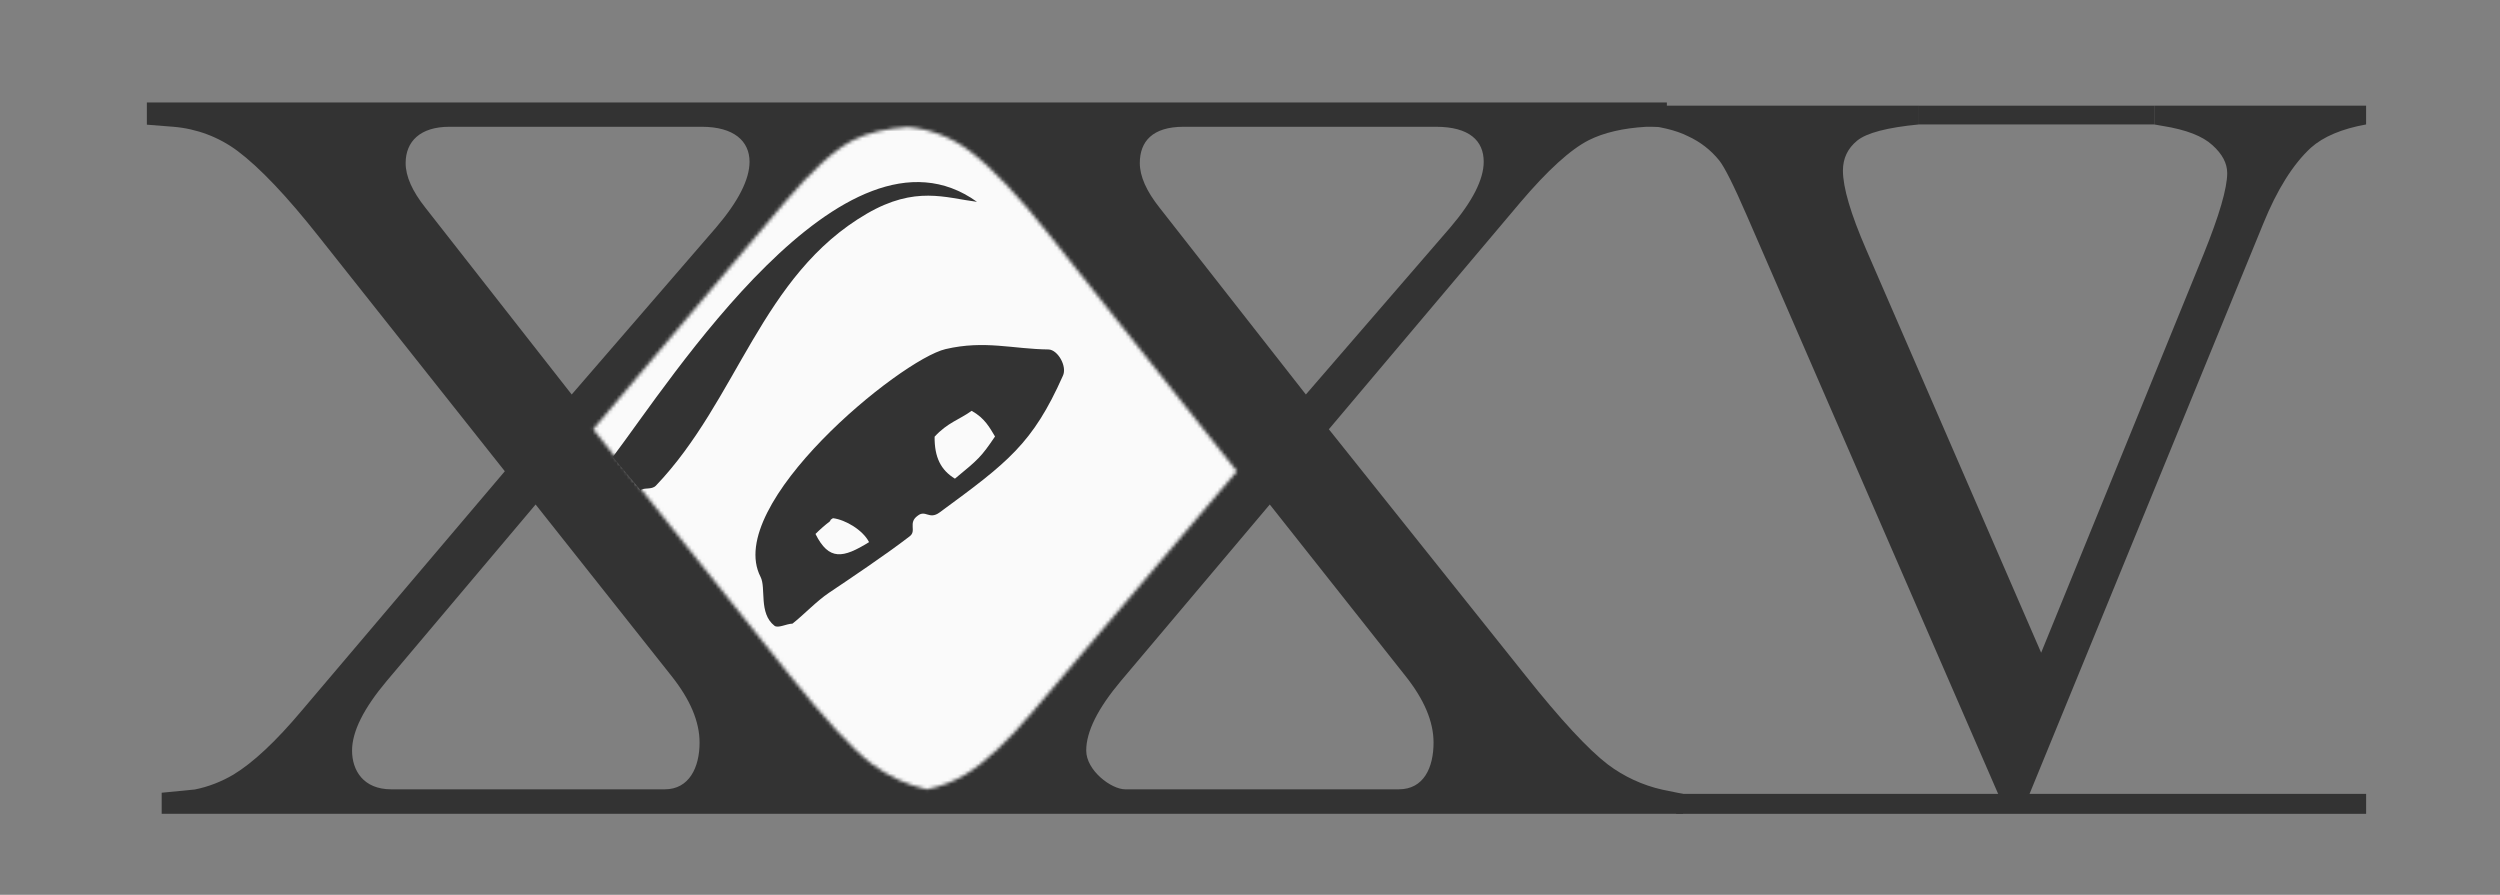 <svg width="732" height="262" viewBox="0 0 732 262" fill="none" xmlns="http://www.w3.org/2000/svg">
<rect x="0" y="0" width="732" height="262" fill="#808080" stroke="none"/>
<path fill-rule="evenodd" clip-rule="evenodd" d="M47.729 238.288H492.789V232.447L486.781 231.223C480.995 229.943 475.487 227.384 470.759 223.824C465.028 219.429 456.962 210.75 446.614 197.732L389.09 125.688L445.056 59.374C453.123 49.861 459.855 43.741 465.251 41.015C469.59 38.846 475.209 37.51 482.052 37.121H488.06V30H43V36.509L50.789 37.121C57.576 37.677 64.085 40.125 69.537 44.186C75.99 49.026 83.945 57.371 93.347 69.277L147.812 137.983L88.341 208.08C80.775 217.092 74.099 223.323 68.313 226.828C64.808 228.886 60.969 230.388 57.019 231.167L47.339 232.113V238.288M411.454 197.843C416.962 204.742 419.744 211.251 419.744 217.426C419.744 224.714 416.906 231.112 409.563 231.112H329.452C325.391 231.112 318.047 225.604 318.047 219.763C318.047 214.199 321.441 207.412 328.228 199.345L371.788 147.718L411.454 197.843ZM434.431 47.357C434.431 52.531 431.148 58.984 424.639 66.606L382.358 115.507L339.521 60.82C335.683 55.98 333.736 51.641 333.736 47.747C333.736 41.405 337.463 37.121 346.531 37.121H420.467C430.258 37.121 434.431 41.238 434.431 47.357ZM124.557 60.82C120.719 55.98 118.772 51.641 118.772 47.747C118.772 41.405 123.055 37.121 131.567 37.121H205.503C214.849 37.121 219.466 41.293 219.466 47.357C219.466 52.531 216.184 58.984 209.675 66.606L167.394 115.507L124.557 60.82ZM103.083 219.763C103.083 214.199 106.477 207.412 113.264 199.345L156.824 147.718L196.546 197.843C202.053 204.742 204.835 211.251 204.835 217.426C204.835 224.714 201.775 231.112 194.654 231.112H114.543C106.365 231.112 103.083 225.548 103.083 219.763Z" fill="#333333"/>
<path d="M490.789 238.288V232.447H692.8V238.288H490.789Z" fill="#333333"/>
<mask id="mask0_154_743" style="mask-type:luminance" maskUnits="userSpaceOnUse" x="173" y="37" width="190" height="195">
<path d="M362.165 137.983L302.693 208.024C295.127 217.037 288.452 223.267 282.666 226.772C279.217 228.831 275.378 230.333 271.428 231.112H271.317C265.531 229.832 260.079 227.273 255.295 223.713C249.564 219.318 241.553 210.639 231.15 197.621L173.682 125.688L229.648 59.374C237.715 49.861 244.446 43.742 249.843 41.016C254.015 38.901 259.356 37.622 265.809 37.177C272.374 37.789 278.66 40.237 283.89 44.187C290.343 49.027 298.299 57.371 307.645 69.277L362.165 137.983Z" fill="white"/>
</mask>
<g mask="url(#mask0_154_743)">
<path fill-rule="evenodd" clip-rule="evenodd" d="M294 33.5H248L163.5 128L257 233.5H286.5L369 137.5L294 33.5Z" fill="#FAFAFA"/>
<path d="M179.41 133.81C196.044 111.891 247.226 31.224 286.058 59.096C276.823 57.928 268.033 54.312 253.846 62.545C222.804 80.57 216.072 117.065 192.039 142.211C190.759 143.49 188.59 142.656 187.533 143.546C179.41 133.81 187.533 143.546 179.41 133.81Z" fill="#333333"/>
<path fill-rule="evenodd" clip-rule="evenodd" d="M232.039 182.6C230.203 182.656 227.81 184.047 226.753 183.212C222.08 179.54 224.361 172.141 222.692 168.914C211.788 147.774 263.582 105.326 276.878 102.211C288.339 99.541 296.572 102.211 307.031 102.322C309.757 102.434 312.539 107.329 311.204 110.055C302.358 129.916 295.126 135.368 275.098 150.055C272.038 152.28 271.037 149.165 268.7 151.001C265.752 153.115 268.533 155.451 266.308 157.065C259.465 162.35 248.172 169.916 242.776 173.532C239.048 176.035 235.377 179.985 232.039 182.6Z" fill="#333333"/>
<path fill-rule="evenodd" clip-rule="evenodd" d="M254.46 158.734C246.838 163.462 242.721 164.241 238.771 156.341C240.051 155.062 241.442 153.838 242.888 152.725C243.389 152.392 242.721 152.392 243.89 151.724C247.561 152.169 252.68 155.229 254.46 158.734Z" fill="#FAFAFA"/>
<path fill-rule="evenodd" clip-rule="evenodd" d="M279.604 140.152C275.487 137.649 273.596 133.922 273.652 127.858C277.435 123.741 280.939 122.851 284.5 120.292C288.394 122.461 289.785 125.243 291.343 127.802C287.282 133.81 286.503 134.478 279.604 140.152Z" fill="#FAFAFA"/>
</g>
<path d="M692.797 30.946V36.438C685.672 37.724 680.279 40.001 676.617 43.266C671.372 48.115 666.721 55.537 662.664 65.532L592.453 236.829H586.961L511.555 63.305C507.695 54.399 504.974 48.956 503.391 46.977C500.917 43.909 497.849 41.534 494.187 39.852C490.625 38.071 485.776 36.933 479.641 36.438V30.946H561.875V36.438C552.573 37.329 546.536 38.912 543.766 41.188C540.995 43.464 539.609 46.383 539.609 49.946C539.609 54.894 541.885 62.612 546.437 73.102L597.648 191.11L645.148 74.586C649.799 63.107 652.125 55.141 652.125 50.688C652.125 47.818 650.69 45.097 647.82 42.524C644.95 39.852 640.101 37.972 633.273 36.883C632.779 36.784 631.937 36.636 630.75 36.438V30.946H692.797Z" fill="#333333"/>
<path d="M561.875 30.946V36.438H630.75V30.946H561.875Z" fill="#333333"/>
</svg>
